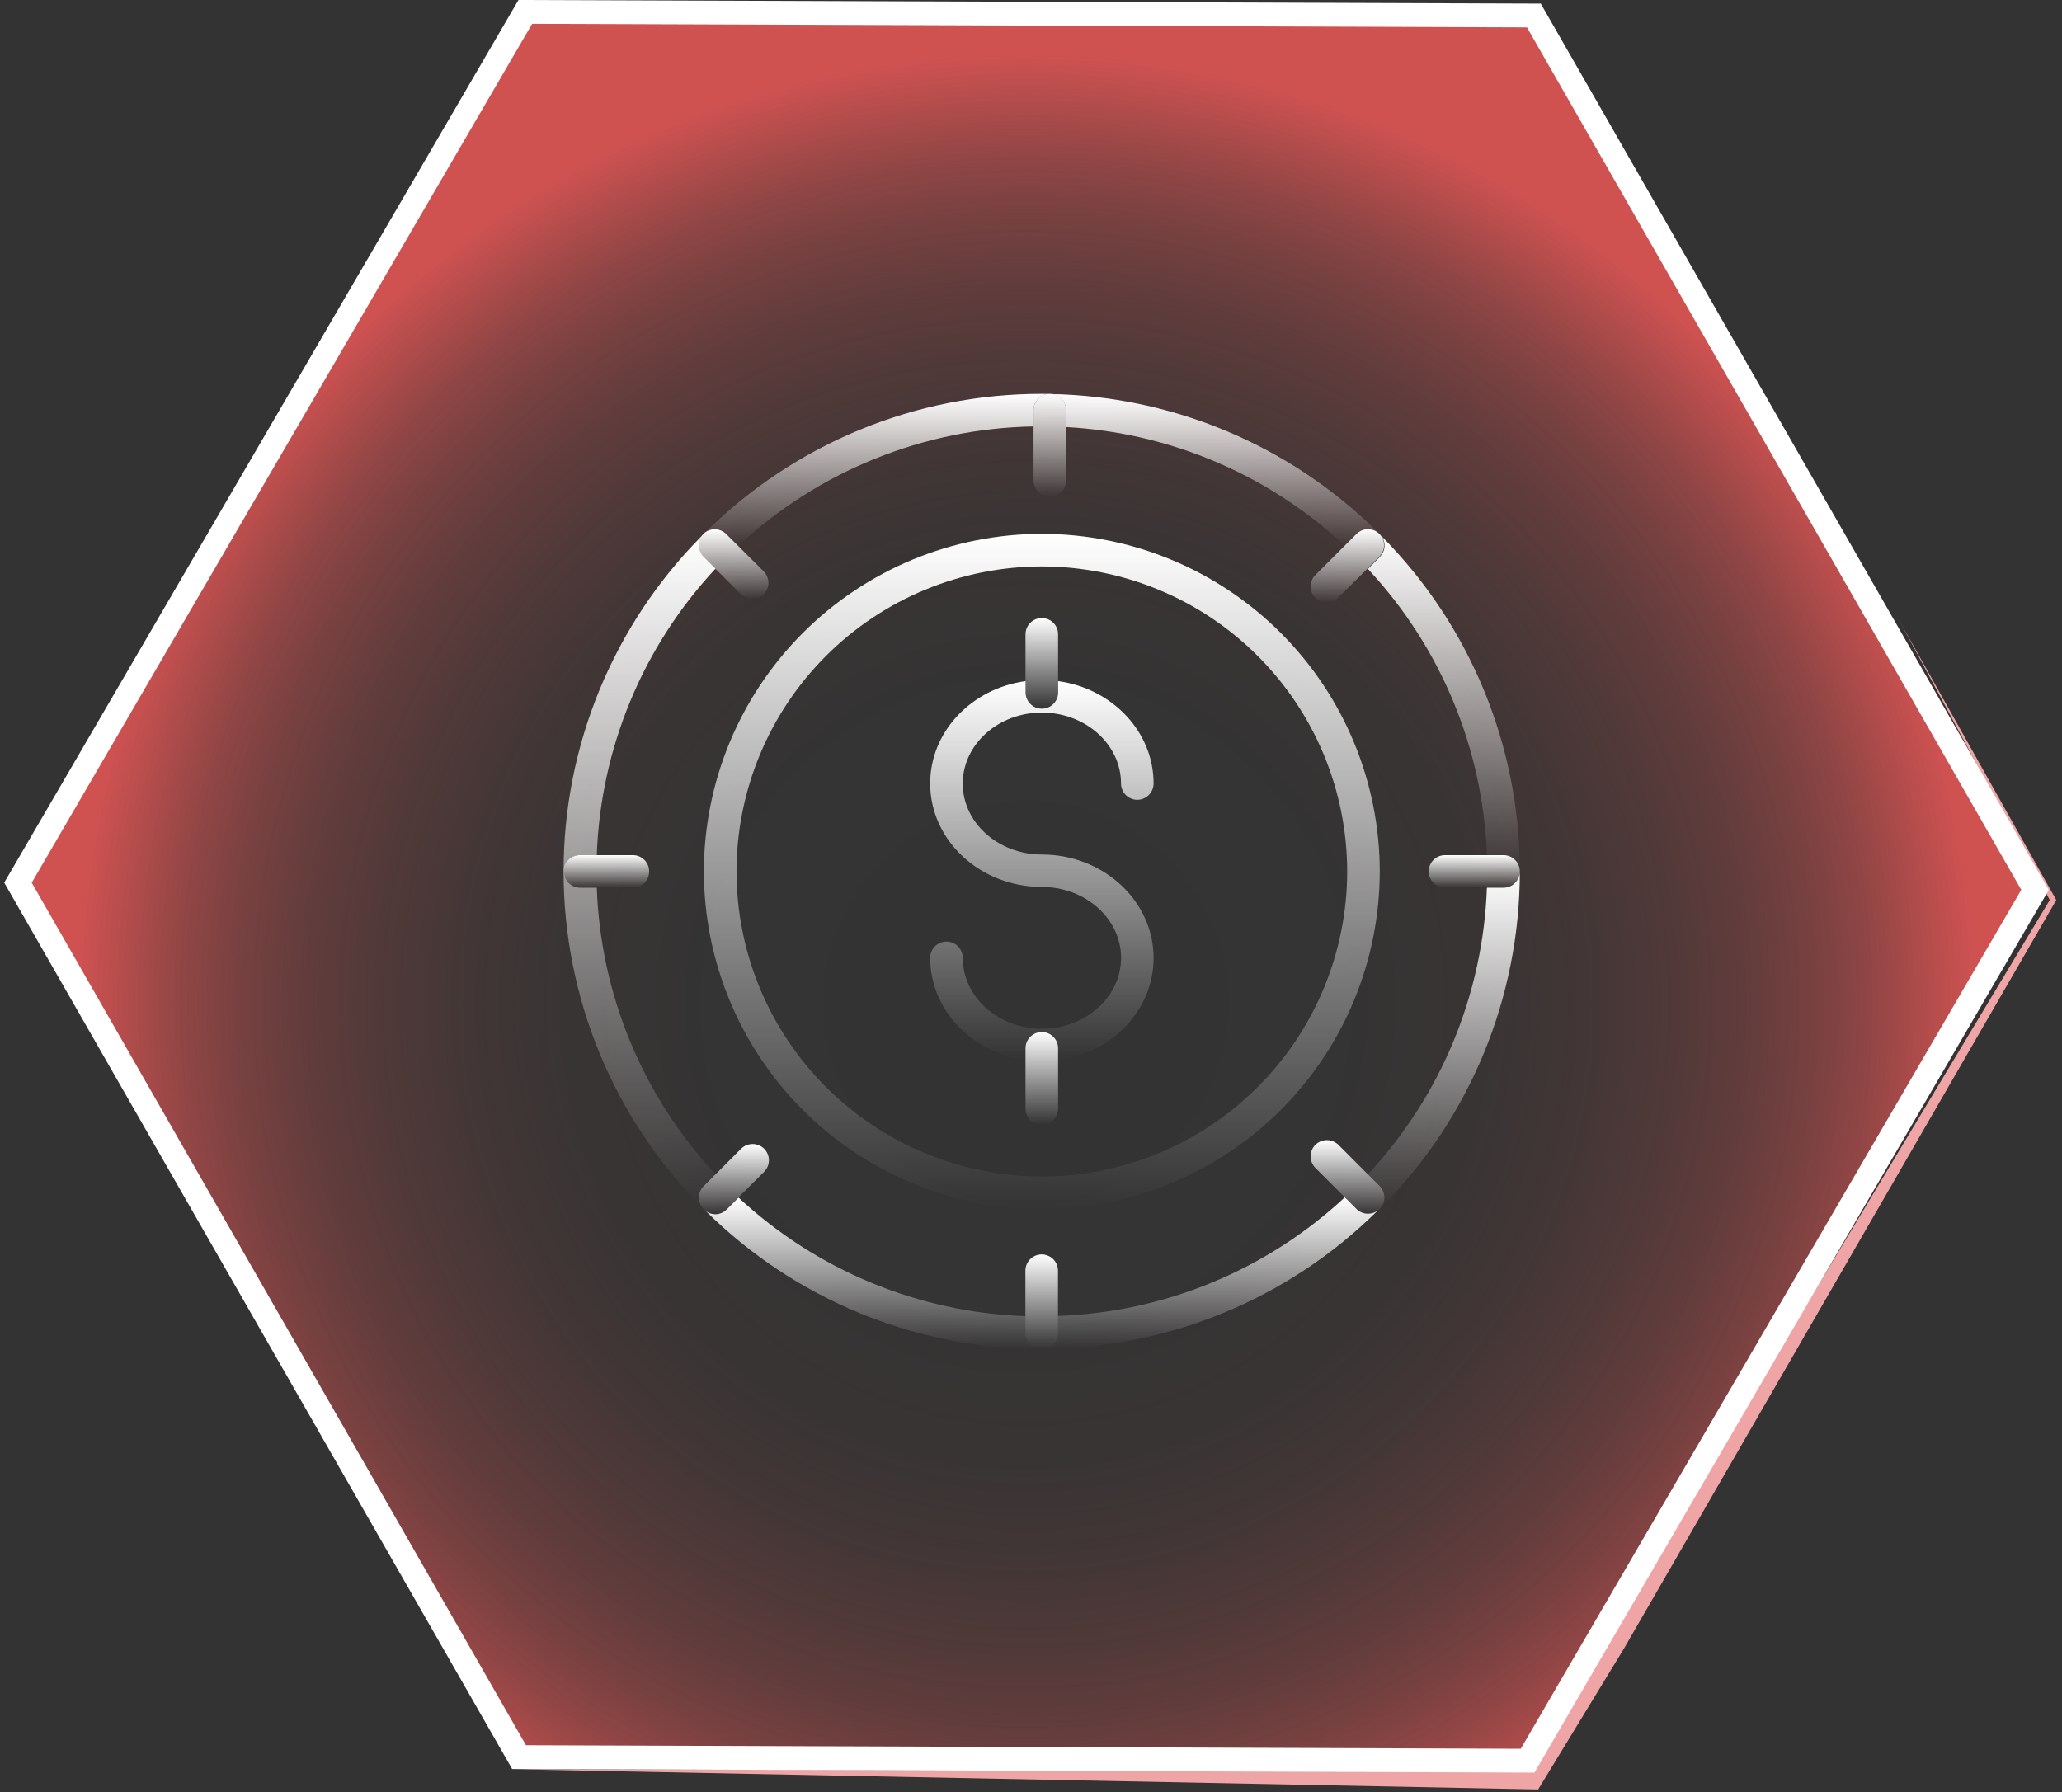 <svg width="260" height="226" viewBox="0 0 260 226" fill="none" xmlns="http://www.w3.org/2000/svg">
<rect x="0" y="0" width="260" height="226" fill="#333333" stroke="none"/>
<path d="M64.078 223.103L192.676 223.415L202.506 206.641L258.458 113.496L239.553 78.393L259.277 113.506L204.734 207.956L193.947 225.669L64.078 223.103Z" fill="#EFA5A5"/>
<path d="M65.446 221.587L2.266 111.314L66.236 1.503L193.407 1.957L256.597 112.221L192.617 222.041L65.446 221.587Z" fill="url(#paint0_radial_165_290)" stroke="white" stroke-width="3"/>
<g clip-path="url(#clip0_165_290)">
<path d="M134.427 51.721V53.858C147.535 54.572 159.974 59.867 169.57 68.819L171.067 67.323C171.414 66.979 171.872 66.769 172.359 66.732C172.846 66.694 173.331 66.83 173.726 67.116C162.713 56.187 147.893 49.943 132.373 49.691C132.914 49.691 133.433 49.904 133.818 50.284C134.202 50.664 134.421 51.181 134.427 51.721Z" fill="url(#paint1_linear_165_290)"/>
<path d="M88.717 149.593L90.222 148.097C81.039 138.241 75.723 125.406 75.249 111.949H73.153C72.883 111.95 72.617 111.897 72.368 111.795C72.118 111.693 71.892 111.542 71.701 111.352C71.51 111.162 71.359 110.937 71.256 110.688C71.153 110.44 71.099 110.173 71.099 109.904C71.098 109.634 71.151 109.366 71.254 109.117C71.356 108.867 71.507 108.64 71.698 108.449C71.889 108.257 72.116 108.106 72.365 108.002C72.615 107.898 72.882 107.845 73.153 107.845H75.249C75.723 94.392 81.04 81.562 90.222 71.711L88.717 70.208C88.375 69.862 88.166 69.405 88.13 68.92C88.093 68.434 88.231 67.952 88.518 67.558C77.33 78.815 71.055 94.039 71.064 109.904C71.056 125.769 77.331 140.992 88.518 152.25C88.23 151.855 88.093 151.372 88.129 150.885C88.166 150.398 88.374 149.94 88.717 149.593Z" fill="url(#paint2_linear_165_290)"/>
<path d="M91.626 67.309L93.124 68.805C103.24 59.379 116.49 54.027 130.32 53.78V51.721C130.32 51.178 130.535 50.657 130.919 50.273C131.302 49.888 131.823 49.671 132.366 49.669H131.354C115.474 49.661 100.236 55.931 88.967 67.109C89.362 66.822 89.846 66.684 90.333 66.721C90.82 66.758 91.278 66.966 91.626 67.309Z" fill="url(#paint3_linear_165_290)"/>
<path d="M189.583 111.949H187.487C187 125.41 181.671 138.244 172.479 148.097L173.976 149.593C174.322 149.939 174.532 150.396 174.57 150.883C174.608 151.37 174.471 151.855 174.183 152.25C185.367 140.99 191.641 125.768 191.637 109.904C191.635 110.447 191.418 110.967 191.033 111.35C190.648 111.733 190.127 111.949 189.583 111.949Z" fill="url(#paint4_linear_165_290)"/>
<path d="M171.067 152.492L169.57 150.996C159.707 160.169 146.865 165.481 133.4 165.957V168.052C133.401 168.321 133.349 168.587 133.246 168.836C133.144 169.085 132.993 169.311 132.803 169.502C132.613 169.693 132.387 169.844 132.138 169.947C131.89 170.05 131.623 170.103 131.354 170.103C147.231 170.111 162.465 163.839 173.726 152.656C173.379 152.917 172.956 153.06 172.521 153.062C171.98 153.071 171.458 152.866 171.067 152.492Z" fill="url(#paint5_linear_165_290)"/>
<path d="M173.976 70.244L172.479 71.747C181.671 81.594 187 94.424 187.487 107.881H189.583C190.127 107.883 190.648 108.099 191.033 108.484C191.418 108.868 191.635 109.389 191.637 109.933C191.642 94.07 185.368 78.85 174.183 67.594C174.472 67.987 174.609 68.471 174.572 68.957C174.534 69.443 174.322 69.9 173.976 70.244Z" fill="url(#paint6_linear_165_290)"/>
<path d="M129.293 168.087V165.993C115.828 165.514 102.987 160.203 93.124 151.032L91.626 152.528C91.25 152.91 90.737 153.128 90.2 153.133C89.766 153.129 89.344 152.987 88.995 152.727C100.264 163.895 115.497 170.154 131.368 170.139C131.097 170.142 130.827 170.091 130.576 169.989C130.324 169.887 130.095 169.736 129.902 169.546C129.709 169.355 129.556 169.128 129.452 168.877C129.347 168.627 129.293 168.358 129.293 168.087Z" fill="url(#paint7_linear_165_290)"/>
<path d="M131.368 67.323C120.069 67.334 109.237 71.824 101.247 79.807C93.258 87.79 88.764 98.614 88.753 109.904C88.766 121.193 93.26 132.015 101.25 139.996C109.239 147.978 120.071 152.467 131.368 152.478C142.664 152.465 153.494 147.975 161.482 139.994C169.469 132.013 173.963 121.191 173.976 109.904C173.965 98.616 169.472 87.793 161.484 79.81C153.496 71.827 142.666 67.336 131.368 67.323ZM131.368 148.375C121.16 148.363 111.374 144.307 104.156 137.094C96.938 129.882 92.878 120.104 92.867 109.904C92.878 99.705 96.938 89.926 104.156 82.714C111.374 75.502 121.16 71.445 131.368 71.434C141.576 71.445 151.362 75.502 158.58 82.714C165.798 89.926 169.858 99.705 169.869 109.904C169.858 120.104 165.798 129.882 158.58 137.094C151.362 144.307 141.576 148.363 131.368 148.375Z" fill="url(#paint8_linear_165_290)"/>
<path d="M131.368 89.864C136.865 89.864 141.35 93.875 141.35 98.805C141.35 99.349 141.566 99.872 141.951 100.258C142.336 100.644 142.858 100.862 143.403 100.863C143.948 100.862 144.471 100.644 144.856 100.258C145.241 99.872 145.457 99.349 145.457 98.805C145.457 92.257 140.223 86.822 133.421 85.896V87.32C133.422 87.59 133.37 87.856 133.268 88.105C133.165 88.354 133.015 88.58 132.825 88.771C132.635 88.962 132.409 89.113 132.16 89.216C131.911 89.319 131.645 89.372 131.375 89.372C131.105 89.373 130.837 89.321 130.587 89.218C130.337 89.115 130.11 88.964 129.919 88.774C129.727 88.583 129.575 88.357 129.472 88.107C129.368 87.858 129.315 87.591 129.315 87.32V85.896C122.52 86.822 117.287 92.257 117.287 98.805C117.287 106 123.604 111.856 131.375 111.856C136.872 111.856 141.357 115.867 141.357 120.797C141.357 125.727 136.879 129.738 131.375 129.738C125.871 129.738 121.393 125.727 121.393 120.797C121.393 120.253 121.177 119.731 120.792 119.346C120.407 118.961 119.885 118.745 119.34 118.745C118.795 118.745 118.273 118.961 117.888 119.346C117.503 119.731 117.287 120.253 117.287 120.797C117.287 127.344 122.52 132.773 129.315 133.699V132.224C129.315 131.954 129.368 131.687 129.472 131.437C129.575 131.188 129.727 130.961 129.919 130.771C130.11 130.58 130.337 130.429 130.587 130.326C130.837 130.224 131.105 130.171 131.375 130.172C131.645 130.172 131.911 130.225 132.16 130.329C132.409 130.432 132.635 130.583 132.825 130.774C133.015 130.964 133.165 131.191 133.268 131.439C133.37 131.688 133.422 131.955 133.421 132.224V133.72C140.223 132.794 145.457 127.365 145.457 120.818C145.457 113.623 139.14 107.767 131.375 107.767C125.871 107.767 121.393 103.756 121.393 98.826C121.393 93.896 125.85 89.864 131.368 89.864Z" fill="url(#paint9_linear_165_290)"/>
<path d="M131.368 130.151C131.098 130.15 130.83 130.202 130.58 130.305C130.33 130.408 130.103 130.559 129.911 130.749C129.72 130.94 129.568 131.166 129.464 131.416C129.361 131.665 129.307 131.933 129.307 132.203V139.804C129.307 140.074 129.361 140.342 129.464 140.591C129.568 140.84 129.72 141.067 129.911 141.257C130.103 141.448 130.33 141.599 130.58 141.702C130.83 141.804 131.098 141.857 131.368 141.856C131.637 141.856 131.904 141.803 132.153 141.7C132.401 141.596 132.627 141.445 132.817 141.255C133.007 141.064 133.158 140.838 133.26 140.589C133.363 140.34 133.415 140.073 133.414 139.804V132.224C133.418 131.953 133.368 131.684 133.267 131.433C133.166 131.181 133.015 130.953 132.825 130.76C132.635 130.567 132.408 130.414 132.158 130.309C131.907 130.205 131.639 130.151 131.368 130.151Z" fill="url(#paint10_linear_165_290)"/>
<path d="M131.368 89.401C131.637 89.401 131.904 89.348 132.153 89.244C132.401 89.141 132.627 88.99 132.817 88.799C133.007 88.609 133.158 88.382 133.26 88.134C133.363 87.885 133.415 87.618 133.414 87.349V79.997C133.415 79.728 133.363 79.461 133.26 79.212C133.158 78.963 133.007 78.737 132.817 78.546C132.627 78.356 132.401 78.205 132.153 78.101C131.904 77.998 131.637 77.945 131.368 77.945C131.098 77.944 130.83 77.996 130.58 78.099C130.33 78.202 130.103 78.353 129.911 78.543C129.72 78.734 129.568 78.961 129.464 79.21C129.361 79.459 129.307 79.727 129.307 79.997V87.342C129.306 87.612 129.359 87.881 129.462 88.131C129.566 88.381 129.717 88.608 129.909 88.8C130.1 88.991 130.328 89.143 130.578 89.246C130.829 89.349 131.097 89.402 131.368 89.401Z" fill="url(#paint11_linear_165_290)"/>
<path d="M130.32 51.721V60.584C130.319 60.853 130.371 61.121 130.474 61.371C130.577 61.621 130.728 61.848 130.919 62.039C131.11 62.23 131.336 62.382 131.586 62.486C131.835 62.589 132.103 62.642 132.373 62.642C132.643 62.642 132.911 62.589 133.161 62.486C133.41 62.382 133.637 62.23 133.828 62.039C134.018 61.848 134.17 61.621 134.272 61.371C134.375 61.121 134.428 60.853 134.427 60.584V51.721C134.427 51.178 134.211 50.657 133.828 50.273C133.444 49.888 132.924 49.671 132.38 49.669C132.11 49.668 131.842 49.721 131.592 49.823C131.342 49.926 131.115 50.077 130.924 50.268C130.732 50.458 130.58 50.685 130.477 50.934C130.373 51.184 130.32 51.451 130.32 51.721Z" fill="url(#paint12_linear_165_290)"/>
<path d="M133.4 168.087V160.251C133.401 159.981 133.349 159.715 133.246 159.466C133.144 159.217 132.993 158.991 132.803 158.8C132.613 158.61 132.387 158.458 132.138 158.355C131.89 158.252 131.623 158.199 131.354 158.199C131.083 158.198 130.816 158.25 130.566 158.353C130.316 158.456 130.089 158.607 129.897 158.797C129.706 158.988 129.554 159.214 129.45 159.464C129.347 159.713 129.293 159.98 129.293 160.251V168.087C129.293 168.357 129.347 168.625 129.45 168.874C129.554 169.123 129.706 169.35 129.897 169.54C130.089 169.731 130.316 169.882 130.566 169.985C130.816 170.087 131.083 170.14 131.354 170.139C131.623 170.139 131.89 170.086 132.138 169.983C132.387 169.879 132.613 169.728 132.803 169.537C132.993 169.347 133.144 169.121 133.246 168.872C133.349 168.623 133.401 168.356 133.4 168.087Z" fill="url(#paint13_linear_165_290)"/>
<path d="M81.851 109.904C81.852 109.634 81.8 109.366 81.697 109.117C81.594 108.867 81.443 108.64 81.252 108.449C81.061 108.257 80.835 108.106 80.585 108.002C80.336 107.899 80.068 107.845 79.798 107.845H73.117C72.847 107.845 72.579 107.899 72.33 108.002C72.08 108.106 71.853 108.257 71.663 108.449C71.472 108.64 71.321 108.867 71.218 109.117C71.115 109.366 71.063 109.634 71.064 109.904C71.064 110.173 71.117 110.44 71.22 110.688C71.323 110.937 71.475 111.162 71.666 111.352C71.856 111.542 72.083 111.693 72.332 111.795C72.581 111.897 72.848 111.95 73.117 111.949H79.798C80.067 111.95 80.334 111.897 80.583 111.795C80.832 111.693 81.059 111.542 81.249 111.352C81.44 111.162 81.591 110.937 81.695 110.688C81.798 110.44 81.851 110.173 81.851 109.904Z" fill="url(#paint14_linear_165_290)"/>
<path d="M189.583 107.845H182.204C181.934 107.845 181.666 107.899 181.416 108.002C181.167 108.106 180.94 108.257 180.749 108.449C180.559 108.64 180.407 108.867 180.305 109.117C180.202 109.366 180.149 109.634 180.15 109.904C180.15 110.173 180.204 110.44 180.307 110.688C180.41 110.937 180.561 111.162 180.752 111.352C180.943 111.542 181.169 111.693 181.419 111.795C181.668 111.897 181.934 111.95 182.204 111.949H189.583C190.127 111.949 190.648 111.734 191.033 111.35C191.418 110.967 191.635 110.447 191.637 109.904C191.637 109.359 191.42 108.837 191.036 108.451C190.651 108.065 190.128 107.847 189.583 107.845Z" fill="url(#paint15_linear_165_290)"/>
<path d="M91.626 152.492L93.123 150.996L96.353 147.776C96.736 147.389 96.951 146.867 96.951 146.323C96.951 145.779 96.736 145.256 96.353 144.869C95.966 144.487 95.443 144.272 94.899 144.272C94.354 144.272 93.831 144.487 93.444 144.869L90.222 148.097L88.717 149.593C88.374 149.94 88.166 150.398 88.129 150.885C88.093 151.372 88.23 151.855 88.517 152.25C88.582 152.328 88.646 152.414 88.717 152.492C88.793 152.567 88.877 152.634 88.967 152.692C89.315 152.952 89.737 153.094 90.172 153.098C90.442 153.099 90.71 153.046 90.96 152.942C91.21 152.838 91.436 152.685 91.626 152.492Z" fill="url(#paint16_linear_165_290)"/>
<path d="M171.067 67.309L169.57 68.805L165.855 72.516C165.472 72.902 165.258 73.423 165.258 73.966C165.258 74.509 165.472 75.03 165.855 75.416C166.232 75.797 166.744 76.015 167.281 76.022C167.818 76.015 168.33 75.797 168.707 75.416L172.422 71.712L173.919 70.208C174.265 69.864 174.476 69.408 174.514 68.921C174.552 68.435 174.414 67.951 174.126 67.558C174.063 67.47 173.994 67.387 173.919 67.309C173.841 67.234 173.757 67.165 173.669 67.102C173.278 66.831 172.806 66.703 172.331 66.741C171.857 66.779 171.41 66.979 171.067 67.309Z" fill="url(#paint17_linear_165_290)"/>
<path d="M88.717 70.244L90.222 71.747L93.444 74.967C93.823 75.345 94.335 75.559 94.87 75.566C95.405 75.557 95.916 75.343 96.296 74.967C96.679 74.58 96.894 74.058 96.894 73.514C96.894 72.97 96.679 72.447 96.296 72.061L93.066 68.84L91.569 67.344C91.222 67 90.764 66.791 90.277 66.753C89.79 66.715 89.305 66.852 88.91 67.138C88.822 67.201 88.738 67.27 88.66 67.344C88.589 67.423 88.525 67.508 88.46 67.594C88.181 67.994 88.053 68.48 88.1 68.966C88.147 69.452 88.366 69.905 88.717 70.244Z" fill="url(#paint18_linear_165_290)"/>
<path d="M173.976 149.593L172.479 148.097L168.764 144.378C168.377 143.995 167.854 143.78 167.309 143.78C166.765 143.78 166.242 143.995 165.855 144.378C165.472 144.765 165.257 145.287 165.257 145.831C165.257 146.375 165.472 146.898 165.855 147.285L169.57 150.996L171.067 152.492C171.445 152.872 171.957 153.09 172.493 153.098C172.928 153.095 173.35 152.953 173.698 152.692C173.787 152.634 173.871 152.567 173.947 152.492C174.02 152.415 174.089 152.334 174.154 152.25C174.446 151.858 174.588 151.376 174.555 150.889C174.522 150.402 174.317 149.942 173.976 149.593Z" fill="url(#paint19_linear_165_290)"/>
</g>
<defs>
<radialGradient id="paint0_radial_165_290" cx="0" cy="0" r="1" gradientUnits="userSpaceOnUse" gradientTransform="translate(129.487 126.527) rotate(-59.807) scale(119.873 119.92)">
<stop stop-color="#CF5251" stop-opacity="0"/>
<stop offset="0.35" stop-color="#CF5251" stop-opacity="0.01"/>
<stop offset="0.49" stop-color="#CF5251" stop-opacity="0.04"/>
<stop offset="0.59" stop-color="#CF5251" stop-opacity="0.1"/>
<stop offset="0.68" stop-color="#CF5251" stop-opacity="0.19"/>
<stop offset="0.76" stop-color="#CF5251" stop-opacity="0.3"/>
<stop offset="0.83" stop-color="#CF5251" stop-opacity="0.44"/>
<stop offset="0.89" stop-color="#CF5251" stop-opacity="0.6"/>
<stop offset="0.94" stop-color="#CF5251" stop-opacity="0.78"/>
<stop offset="1" stop-color="#CF5251"/>
</radialGradient>
<linearGradient id="paint1_linear_165_290" x1="153.05" y1="49.691" x2="153.05" y2="68.819" gradientUnits="userSpaceOnUse">
<stop stop-color="white"/>
<stop offset="1" stop-color="white" stop-opacity="0"/>
</linearGradient>
<linearGradient id="paint2_linear_165_290" x1="80.643" y1="67.558" x2="80.643" y2="152.25" gradientUnits="userSpaceOnUse">
<stop stop-color="white"/>
<stop offset="1" stop-color="white" stop-opacity="0"/>
</linearGradient>
<linearGradient id="paint3_linear_165_290" x1="110.666" y1="49.669" x2="110.666" y2="68.805" gradientUnits="userSpaceOnUse">
<stop stop-color="white"/>
<stop offset="1" stop-color="white" stop-opacity="0"/>
</linearGradient>
<linearGradient id="paint4_linear_165_290" x1="182.058" y1="109.904" x2="182.058" y2="152.25" gradientUnits="userSpaceOnUse">
<stop stop-color="white"/>
<stop offset="1" stop-color="white" stop-opacity="0"/>
</linearGradient>
<linearGradient id="paint5_linear_165_290" x1="152.54" y1="150.996" x2="152.54" y2="170.103" gradientUnits="userSpaceOnUse">
<stop stop-color="white"/>
<stop offset="1" stop-color="white" stop-opacity="0"/>
</linearGradient>
<linearGradient id="paint6_linear_165_290" x1="182.058" y1="67.594" x2="182.058" y2="109.933" gradientUnits="userSpaceOnUse">
<stop stop-color="white"/>
<stop offset="1" stop-color="white" stop-opacity="0"/>
</linearGradient>
<linearGradient id="paint7_linear_165_290" x1="110.182" y1="151.032" x2="110.182" y2="170.139" gradientUnits="userSpaceOnUse">
<stop stop-color="white"/>
<stop offset="1" stop-color="white" stop-opacity="0"/>
</linearGradient>
<linearGradient id="paint8_linear_165_290" x1="131.364" y1="67.323" x2="131.364" y2="152.478" gradientUnits="userSpaceOnUse">
<stop stop-color="white"/>
<stop offset="1" stop-color="white" stop-opacity="0"/>
</linearGradient>
<linearGradient id="paint9_linear_165_290" x1="131.372" y1="85.896" x2="131.372" y2="133.72" gradientUnits="userSpaceOnUse">
<stop stop-color="white"/>
<stop offset="1" stop-color="white" stop-opacity="0"/>
</linearGradient>
<linearGradient id="paint10_linear_165_290" x1="131.361" y1="130.151" x2="131.361" y2="141.856" gradientUnits="userSpaceOnUse">
<stop stop-color="white"/>
<stop offset="1" stop-color="white" stop-opacity="0"/>
</linearGradient>
<linearGradient id="paint11_linear_165_290" x1="131.361" y1="77.945" x2="131.361" y2="89.401" gradientUnits="userSpaceOnUse">
<stop stop-color="white"/>
<stop offset="1" stop-color="white" stop-opacity="0"/>
</linearGradient>
<linearGradient id="paint12_linear_165_290" x1="132.373" y1="49.669" x2="132.373" y2="62.642" gradientUnits="userSpaceOnUse">
<stop stop-color="white"/>
<stop offset="1" stop-color="white" stop-opacity="0"/>
</linearGradient>
<linearGradient id="paint13_linear_165_290" x1="131.347" y1="158.199" x2="131.347" y2="170.139" gradientUnits="userSpaceOnUse">
<stop stop-color="white"/>
<stop offset="1" stop-color="white" stop-opacity="0"/>
</linearGradient>
<linearGradient id="paint14_linear_165_290" x1="76.457" y1="107.845" x2="76.457" y2="111.949" gradientUnits="userSpaceOnUse">
<stop stop-color="white"/>
<stop offset="1" stop-color="white" stop-opacity="0"/>
</linearGradient>
<linearGradient id="paint15_linear_165_290" x1="185.893" y1="107.845" x2="185.893" y2="111.949" gradientUnits="userSpaceOnUse">
<stop stop-color="white"/>
<stop offset="1" stop-color="white" stop-opacity="0"/>
</linearGradient>
<linearGradient id="paint16_linear_165_290" x1="92.537" y1="144.272" x2="92.537" y2="153.098" gradientUnits="userSpaceOnUse">
<stop stop-color="white"/>
<stop offset="1" stop-color="white" stop-opacity="0"/>
</linearGradient>
<linearGradient id="paint17_linear_165_290" x1="169.889" y1="66.735" x2="169.889" y2="76.022" gradientUnits="userSpaceOnUse">
<stop stop-color="white"/>
<stop offset="1" stop-color="white" stop-opacity="0"/>
</linearGradient>
<linearGradient id="paint18_linear_165_290" x1="92.492" y1="66.747" x2="92.492" y2="75.566" gradientUnits="userSpaceOnUse">
<stop stop-color="white"/>
<stop offset="1" stop-color="white" stop-opacity="0"/>
</linearGradient>
<linearGradient id="paint19_linear_165_290" x1="169.908" y1="143.78" x2="169.908" y2="153.098" gradientUnits="userSpaceOnUse">
<stop stop-color="white"/>
<stop offset="1" stop-color="white" stop-opacity="0"/>
</linearGradient>
<clipPath id="clip0_165_290">
<rect width="120.573" height="120.477" fill="white" transform="translate(71.064 49.662)"/>
</clipPath>
</defs>
</svg>
